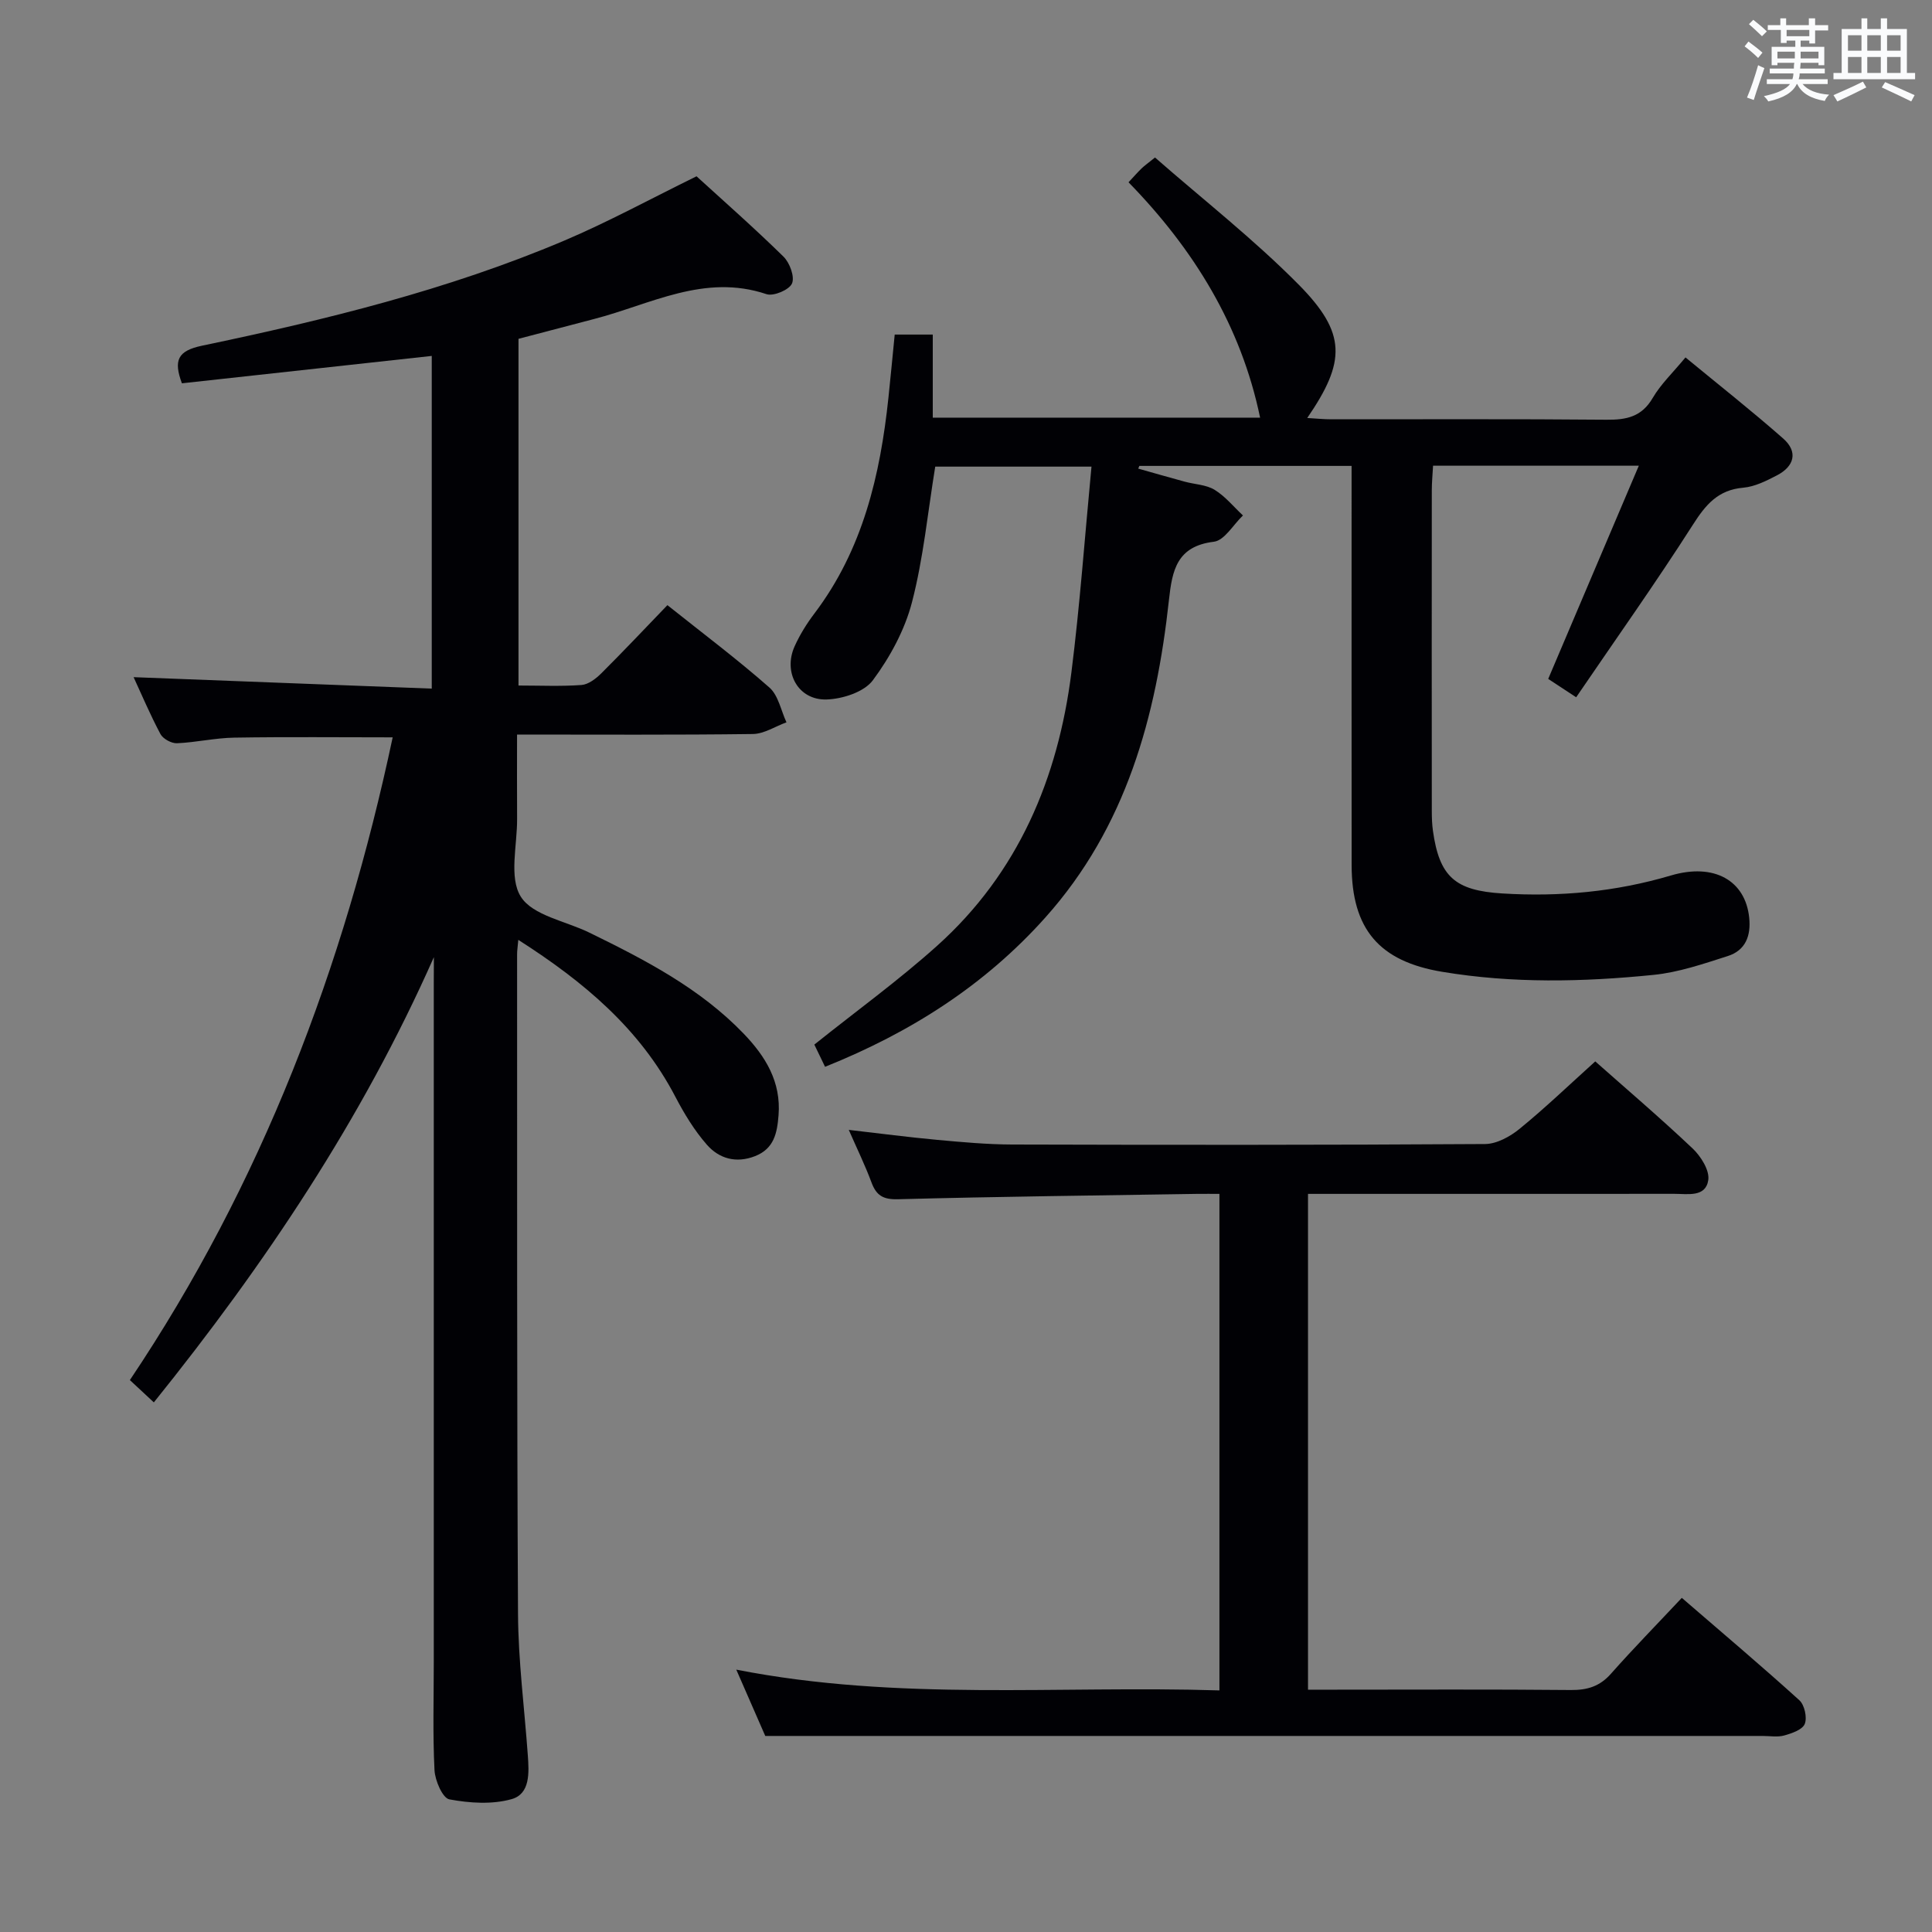 <svg enable-background="new 0 0 400 400" viewBox="0 0 400 400" xmlns="http://www.w3.org/2000/svg"><rect x="0" y="0" width="400" height="400" fill="#808080" stroke="none"/><g fill="#010105"><path d="m89.83 198.17c-14.9 33.65-34.99 63.61-57.98 92.18-1.78-1.66-3.2-2.98-4.96-4.62 27.32-40.72 44.31-85.48 54.41-133.07-10.98 0-21.89-.12-32.79.06-3.96.06-7.91.99-11.87 1.16-1.14.05-2.89-.91-3.42-1.9-2.15-4.04-3.94-8.28-5.56-11.78 20.49.79 40.88 1.57 61.73 2.37 0-23.43 0-45.98 0-68.88-17.23 1.89-34.46 3.77-51.73 5.67-1.76-4.76-.89-6.73 4.18-7.79 25.52-5.34 50.85-11.53 74.95-21.74 9.15-3.88 17.91-8.67 27.42-13.33 5.62 5.13 11.98 10.72 18.01 16.64 1.29 1.27 2.36 4.18 1.75 5.56-.58 1.32-3.83 2.69-5.28 2.2-12.86-4.32-24.01 2.13-35.71 5.15-5.13 1.33-10.25 2.69-15.63 4.1v71.78c4.49 0 8.79.2 13.05-.11 1.42-.11 2.98-1.31 4.08-2.4 4.59-4.57 9.04-9.29 13.7-14.13 7.44 5.93 14.5 11.23 21.11 17.05 1.86 1.63 2.4 4.76 3.54 7.21-2.32.84-4.63 2.39-6.96 2.42-15.99.21-31.98.11-48.82.11 0 5.94-.03 11.69.01 17.44.04 5.49-1.73 12.16.77 16.13 2.45 3.9 9.28 5.04 14.17 7.43 11.54 5.64 22.94 11.53 31.99 20.95 4.5 4.69 7.75 9.94 7.2 16.87-.29 3.66-.91 6.91-4.85 8.46s-7.47.52-10-2.37c-2.59-2.96-4.69-6.43-6.52-9.93-7.33-14.03-18.84-23.74-32.51-32.47-.13 1.51-.26 2.26-.25 3.01.02 45.49-.06 90.99.19 136.48.05 9.79 1.33 19.56 2.03 29.35.26 3.57.51 7.97-3.35 9.06-4.02 1.14-8.7.83-12.89.05-1.4-.26-2.97-3.89-3.08-6.04-.38-7.48-.15-14.99-.15-22.49 0-46.83 0-93.66 0-140.48.02-1.8.02-3.58.02-5.36z"/><path d="m279.83 96.46c-15.05 0-29.49 0-43.94 0-.08.19-.15.37-.23.56 3.2.9 6.4 1.83 9.61 2.7 2.08.57 4.45.62 6.2 1.69 2.21 1.35 3.93 3.5 5.87 5.31-2 1.9-3.82 5.17-6.02 5.44-7.65.93-8.63 5.87-9.3 12.04-2.64 24.18-8.84 47.03-25.6 65.77-12.56 14.05-27.93 23.81-45.6 30.9-.97-2-1.74-3.6-2.22-4.6 8.7-6.96 17.47-13.31 25.48-20.51 16.73-15.05 24.97-34.59 27.74-56.53 1.77-13.99 2.77-28.08 4.16-42.62-11.32 0-21.83 0-32.35 0-1.55 9.49-2.45 18.97-4.81 28.06-1.49 5.75-4.55 11.39-8.11 16.18-1.81 2.43-6.27 3.87-9.59 3.97-5.86.17-9.03-5.59-6.61-10.99 1.08-2.41 2.51-4.71 4.11-6.82 10.01-13.22 13.62-28.61 15.32-44.66.45-4.27.85-8.55 1.3-13.08h7.88v17.2h67.77c-3.93-18.99-13.72-34.87-27.24-48.73 1.11-1.19 1.87-2.06 2.69-2.86.59-.57 1.27-1.04 2.79-2.27 9.95 8.71 20.45 16.92 29.75 26.32 9.92 10.04 9.8 15.91 1.77 27.61 1.84.11 3.4.27 4.96.27 19 .02 38-.09 57 .09 4.16.04 7.3-.61 9.58-4.53 1.65-2.83 4.14-5.18 6.77-8.37 6.84 5.64 13.7 11.04 20.25 16.81 3.1 2.74 2.28 5.74-1.3 7.6-2.19 1.14-4.58 2.35-6.97 2.56-5.25.45-7.81 3.53-10.47 7.71-7.67 12-15.93 23.63-24.14 35.68-2.82-1.85-4.46-2.93-5.79-3.8 6.22-14.65 12.34-29.03 18.76-44.14-15.04 0-28.61 0-42.6 0-.1 1.84-.26 3.46-.26 5.08-.02 22.17-.02 44.33 0 66.5 0 1.33.05 2.67.23 3.98 1.34 9.59 4.63 12.4 14.36 13 11.87.73 23.46-.33 34.91-3.72 8.99-2.66 15.42 1.08 16.21 8.71.4 3.8-.77 6.8-4.43 7.97-5.04 1.61-10.17 3.38-15.38 3.9-14.58 1.47-29.2 1.79-43.77-.64-13-2.17-18.72-8.8-18.73-22.12-.02-25.5-.01-51-.01-76.5 0-1.83 0-3.65 0-6.12z"/><path d="m330.28 219.75c6.28 5.57 13.38 11.62 20.15 18.02 1.71 1.62 3.55 4.53 3.25 6.55-.53 3.61-4.27 2.85-7.03 2.85-23.33.02-46.65.01-69.98.01-1.82 0-3.64 0-5.86 0v102.65h5.43c16.33 0 32.66-.09 48.98.07 3.42.03 6-.75 8.31-3.37 4.63-5.23 9.53-10.23 14.67-15.71 8.65 7.47 16.62 14.2 24.34 21.2 1.07.97 1.64 3.57 1.12 4.89-.47 1.2-2.67 1.96-4.25 2.4-1.39.39-2.98.1-4.48.1-57.82 0-115.63 0-173.45 0-10.61 0-21.23 0-33.04 0-1.38-3.17-3.48-7.96-6-13.73 33.55 6.58 66.62 3.25 100.03 4.3 0-34.28 0-68.15 0-102.8-1.46 0-3.05-.02-4.64 0-20.64.33-41.28.56-61.92 1.11-3.1.08-4.48-.79-5.49-3.51-1.31-3.53-2.97-6.92-4.69-10.85 6.55.75 12.44 1.53 18.35 2.07 5.13.47 10.28.94 15.42.96 32.66.09 65.31.11 97.97-.1 2.42-.02 5.19-1.55 7.16-3.16 5.29-4.32 10.22-9.05 15.65-13.95z"/></g><path d="m361.2 9.6.8-1c.9.7 1.9 1.4 2.9 2.3l-.9 1.1c-1-1-2-1.8-2.8-2.4zm.5 10.6c.9-2.1 1.6-4.3 2.3-6.7.4.2.8.4 1.3.6-.7 2.1-1.5 4.3-2.2 6.6zm.4-15.2.9-.9c1 .8 2 1.6 2.8 2.4l-1 1c-.9-.9-1.8-1.7-2.7-2.5zm12.5-1.2h1.2v1.4h2.7v1.1h-2.7v2.7h-1.2v-.6h-1.8v1.3h4.9v3.8h-1.2v-.5h-3.7c0 .4-.1.9-.1 1.2h5.1v1h-5.2c0 .5-.1.9-.2 1.2h6v1h-5.2c1.1 1.3 2.9 2 5.5 2.2-.4.4-.7.8-.9 1.3-2.9-.5-4.8-1.6-5.7-3.5h-.1c-.8 1.7-2.7 2.9-5.9 3.6-.2-.4-.6-.8-.9-1.1 2.8-.6 4.6-1.4 5.4-2.5h-4.8v-1h5.3c.1-.3.2-.7.2-1.2h-4.9v-1h5c0-.4 0-.8.1-1.2h-3.5v.5h-1.2v-3.8h4.9v-1.3h-1.8v.5h-1.2v-2.7h-2.7v-1h2.6v-1.4h1.2v1.4h4.7v-1.4zm-6.6 8.3h3.6c0-.4 0-.9 0-1.4h-3.6zm1.9-4.6h4.7v-1.3h-4.7zm6.6 3.2h-3.7v1.4h3.7z" fill="#fafbfc"/><path d="m385.3 3.8h1.3v2.2h2.8v-2.2h1.3v2.2h4.1v9.1h1.7v1.3h-16.9v-1.3h1.7v-9.1h4.1v-2.2zm.4 13.1.7 1.2c-1.8.9-3.8 1.9-6 2.9-.2-.4-.5-.8-.8-1.3 2.3-1 4.3-1.9 6.1-2.8zm-3.1-6.4h2.8v-3.2h-2.8zm0 4.6h2.8v-3.3h-2.8zm4-4.6h2.8v-3.2h-2.8zm0 4.6h2.8v-3.3h-2.8zm3.7 1.9c2.1.9 4.1 1.8 6.1 2.7l-.7 1.3c-2.2-1.1-4.2-2-6.1-2.9zm3.2-9.7h-2.8v3.2h2.8zm-2.8 7.8h2.8v-3.3h-2.8z" fill="#fafbfc"/></svg>